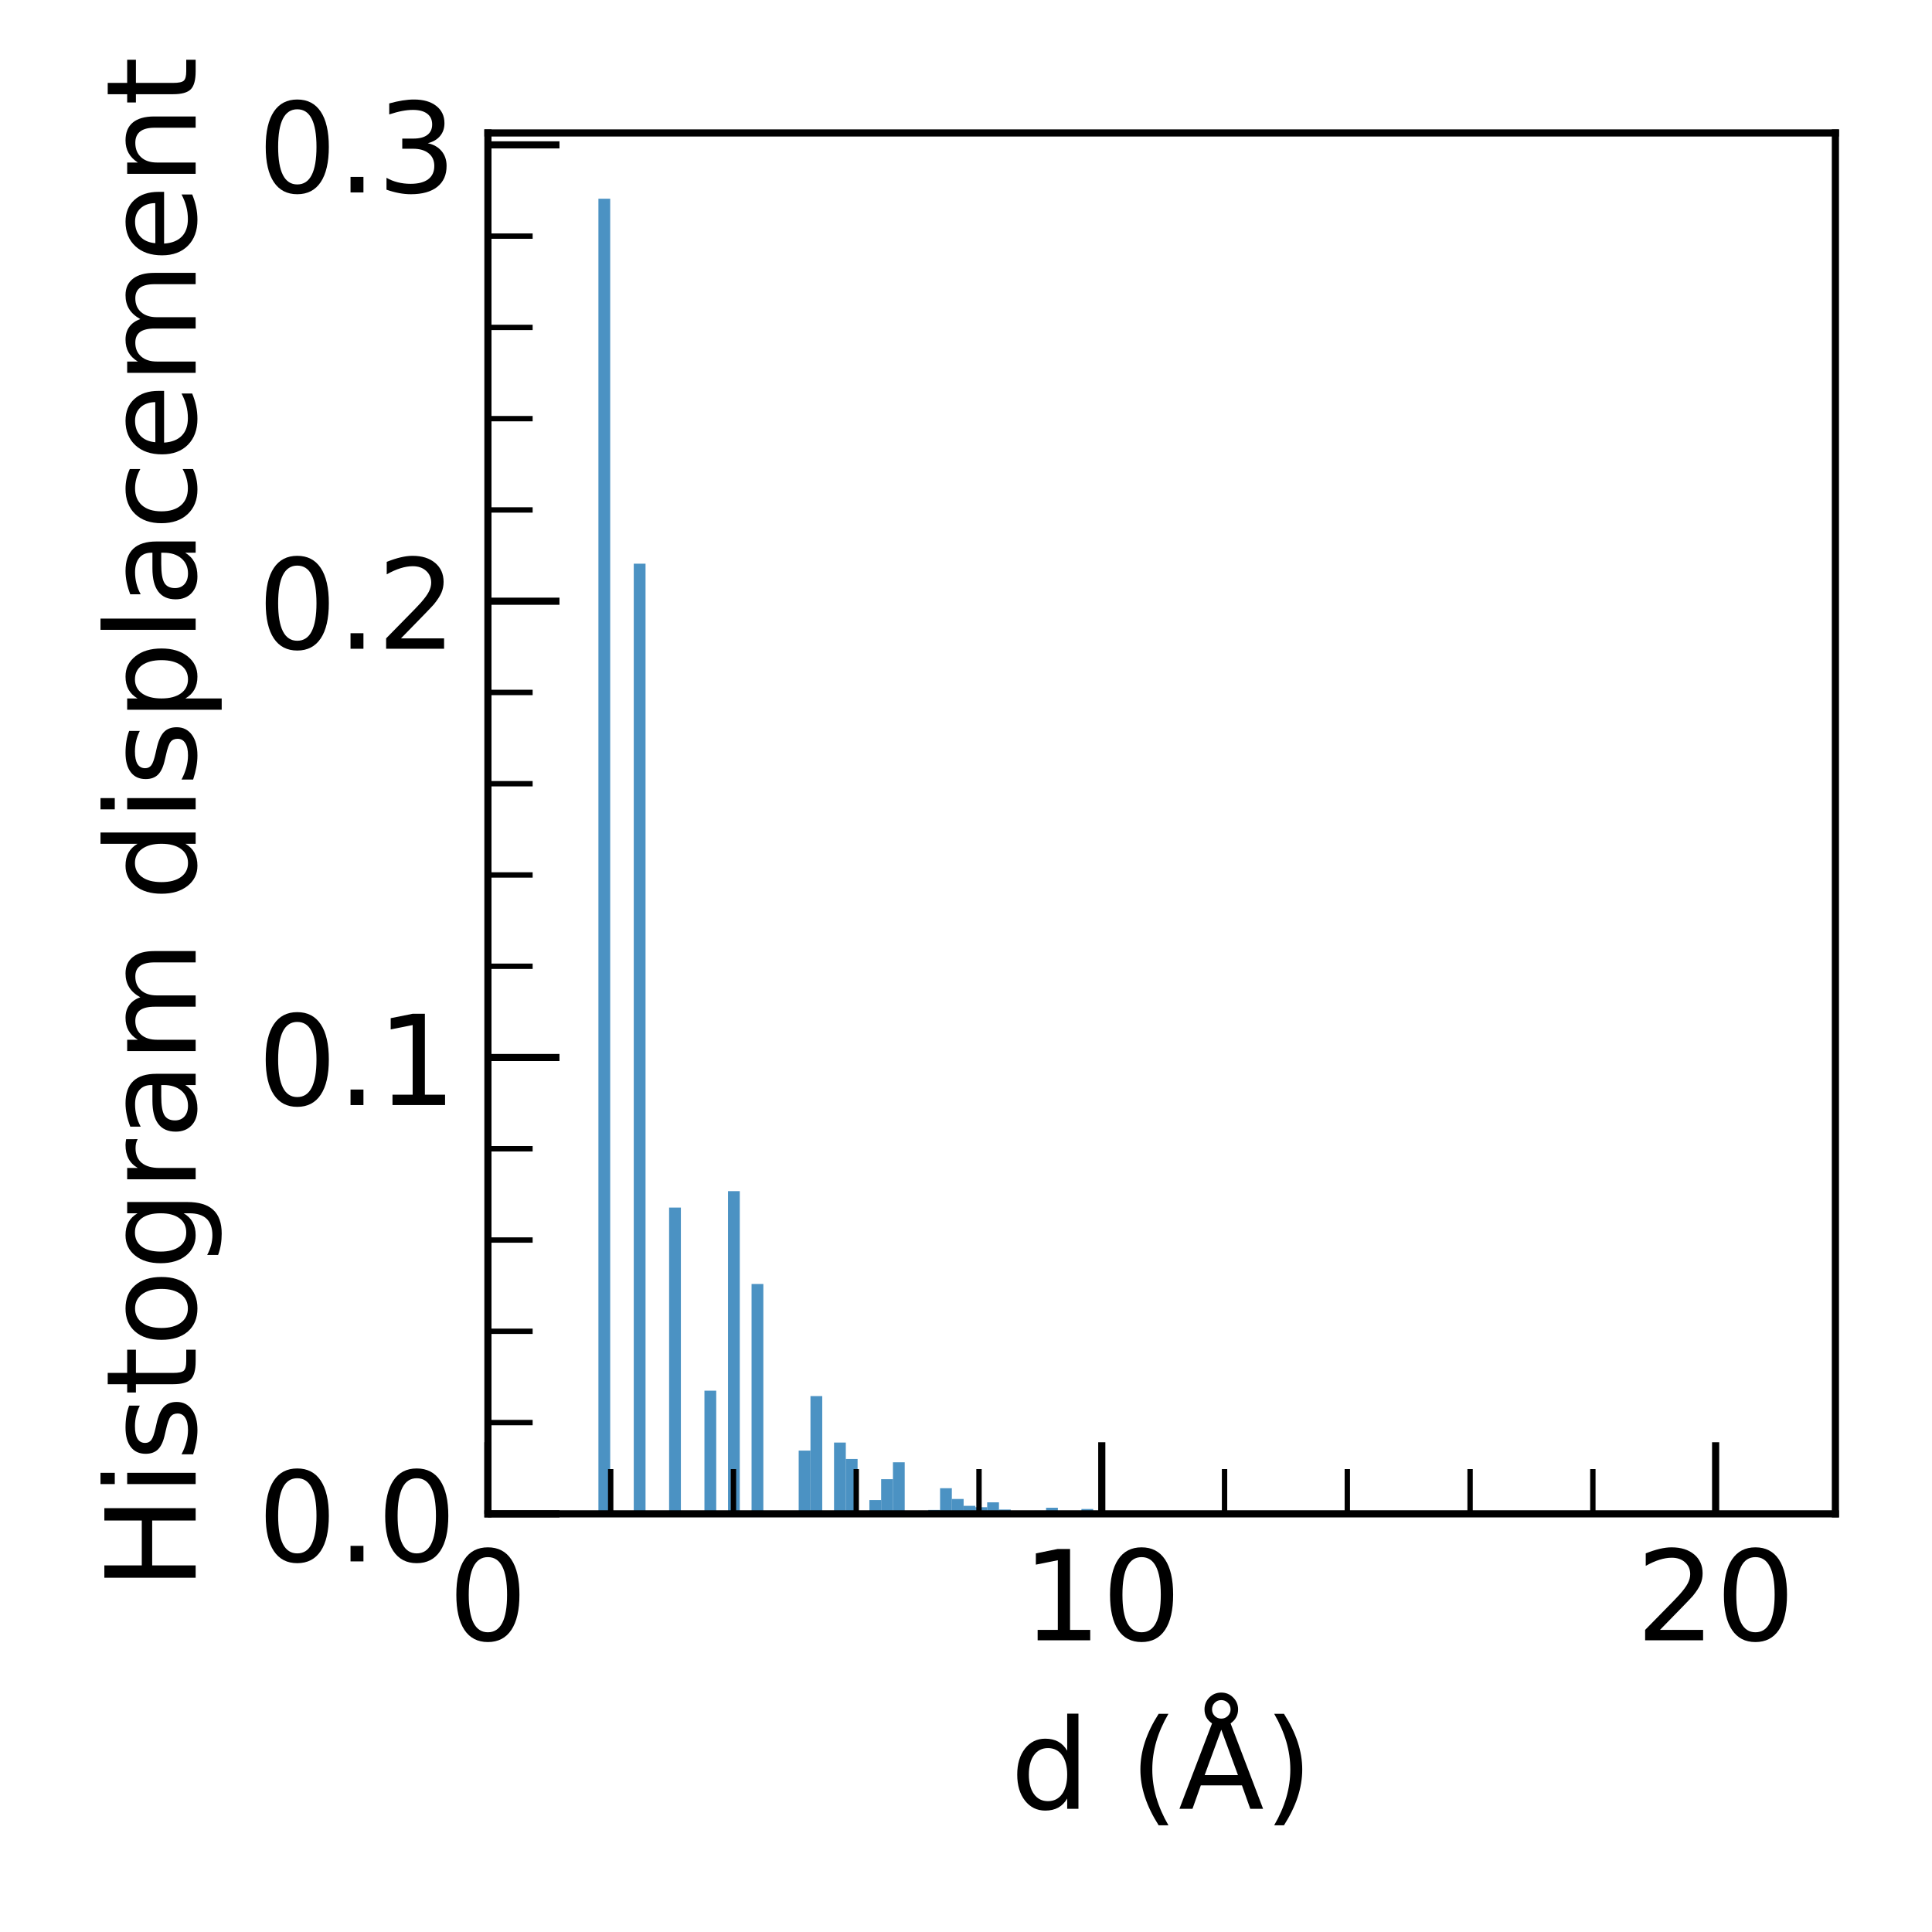 <?xml version="1.0" encoding="utf-8" standalone="no"?>
<!DOCTYPE svg PUBLIC "-//W3C//DTD SVG 1.1//EN"
  "http://www.w3.org/Graphics/SVG/1.1/DTD/svg11.dtd">
<!-- Created with matplotlib (https://matplotlib.org/) -->
<svg height="216pt" version="1.1" viewBox="0 0 216 216" width="216pt" xmlns="http://www.w3.org/2000/svg" xmlns:xlink="http://www.w3.org/1999/xlink">
 <defs>
  <style type="text/css">
*{stroke-linecap:butt;stroke-linejoin:round;}
  </style>
 </defs>
 <g id="figure_1">
  <g id="patch_1">
   <path d="M 0 216 
L 216 216 
L 216 0 
L 0 0 
z
" style="fill:none;"/>
  </g>
  <g id="axes_1">
   <g id="patch_2">
    <path d="M 54.55 169.247 
L 205.2 169.247 
L 205.2 14.864 
L 54.55 14.864 
z
" style="fill:none;"/>
   </g>
   <g id="patch_3">
    <path clip-path="url(#p56eae4c08d)" d="M 66.903 169.247 
L 68.221 169.247 
L 68.221 22.216 
L 66.903 22.216 
z
" style="fill:#1f77b4;opacity:0.8;"/>
   </g>
   <g id="patch_4">
    <path clip-path="url(#p56eae4c08d)" d="M 68.221 169.247 
L 69.538 169.247 
L 69.538 169.247 
L 68.221 169.247 
z
" style="fill:#1f77b4;opacity:0.8;"/>
   </g>
   <g id="patch_5">
    <path clip-path="url(#p56eae4c08d)" d="M 69.538 169.247 
L 70.855 169.247 
L 70.855 169.247 
L 69.538 169.247 
z
" style="fill:#1f77b4;opacity:0.8;"/>
   </g>
   <g id="patch_6">
    <path clip-path="url(#p56eae4c08d)" d="M 70.855 169.247 
L 72.172 169.247 
L 72.172 63.02 
L 70.855 63.02 
z
" style="fill:#1f77b4;opacity:0.8;"/>
   </g>
   <g id="patch_7">
    <path clip-path="url(#p56eae4c08d)" d="M 72.172 169.247 
L 73.489 169.247 
L 73.489 169.247 
L 72.172 169.247 
z
" style="fill:#1f77b4;opacity:0.8;"/>
   </g>
   <g id="patch_8">
    <path clip-path="url(#p56eae4c08d)" d="M 73.489 169.247 
L 74.806 169.247 
L 74.806 169.247 
L 73.489 169.247 
z
" style="fill:#1f77b4;opacity:0.8;"/>
   </g>
   <g id="patch_9">
    <path clip-path="url(#p56eae4c08d)" d="M 74.806 169.247 
L 76.123 169.247 
L 76.123 135.011 
L 74.806 135.011 
z
" style="fill:#1f77b4;opacity:0.8;"/>
   </g>
   <g id="patch_10">
    <path clip-path="url(#p56eae4c08d)" d="M 76.123 169.247 
L 77.44 169.247 
L 77.44 169.247 
L 76.123 169.247 
z
" style="fill:#1f77b4;opacity:0.8;"/>
   </g>
   <g id="patch_11">
    <path clip-path="url(#p56eae4c08d)" d="M 77.44 169.247 
L 78.757 169.247 
L 78.757 169.247 
L 77.44 169.247 
z
" style="fill:#1f77b4;opacity:0.8;"/>
   </g>
   <g id="patch_12">
    <path clip-path="url(#p56eae4c08d)" d="M 78.757 169.247 
L 80.075 169.247 
L 80.075 155.479 
L 78.757 155.479 
z
" style="fill:#1f77b4;opacity:0.8;"/>
   </g>
   <g id="patch_13">
    <path clip-path="url(#p56eae4c08d)" d="M 80.075 169.247 
L 81.392 169.247 
L 81.392 169.247 
L 80.075 169.247 
z
" style="fill:#1f77b4;opacity:0.8;"/>
   </g>
   <g id="patch_14">
    <path clip-path="url(#p56eae4c08d)" d="M 81.392 169.247 
L 82.709 169.247 
L 82.709 133.172 
L 81.392 133.172 
z
" style="fill:#1f77b4;opacity:0.8;"/>
   </g>
   <g id="patch_15">
    <path clip-path="url(#p56eae4c08d)" d="M 82.709 169.247 
L 84.026 169.247 
L 84.026 169.247 
L 82.709 169.247 
z
" style="fill:#1f77b4;opacity:0.8;"/>
   </g>
   <g id="patch_16">
    <path clip-path="url(#p56eae4c08d)" d="M 84.026 169.247 
L 85.343 169.247 
L 85.343 143.548 
L 84.026 143.548 
z
" style="fill:#1f77b4;opacity:0.8;"/>
   </g>
   <g id="patch_17">
    <path clip-path="url(#p56eae4c08d)" d="M 85.343 169.247 
L 86.66 169.247 
L 86.66 169.247 
L 85.343 169.247 
z
" style="fill:#1f77b4;opacity:0.8;"/>
   </g>
   <g id="patch_18">
    <path clip-path="url(#p56eae4c08d)" d="M 86.66 169.247 
L 87.977 169.247 
L 87.977 169.247 
L 86.66 169.247 
z
" style="fill:#1f77b4;opacity:0.8;"/>
   </g>
   <g id="patch_19">
    <path clip-path="url(#p56eae4c08d)" d="M 87.977 169.247 
L 89.294 169.247 
L 89.294 169.247 
L 87.977 169.247 
z
" style="fill:#1f77b4;opacity:0.8;"/>
   </g>
   <g id="patch_20">
    <path clip-path="url(#p56eae4c08d)" d="M 89.294 169.247 
L 90.611 169.247 
L 90.611 162.176 
L 89.294 162.176 
z
" style="fill:#1f77b4;opacity:0.8;"/>
   </g>
   <g id="patch_21">
    <path clip-path="url(#p56eae4c08d)" d="M 90.611 169.247 
L 91.929 169.247 
L 91.929 156.085 
L 90.611 156.085 
z
" style="fill:#1f77b4;opacity:0.8;"/>
   </g>
   <g id="patch_22">
    <path clip-path="url(#p56eae4c08d)" d="M 91.929 169.247 
L 93.246 169.247 
L 93.246 169.247 
L 91.929 169.247 
z
" style="fill:#1f77b4;opacity:0.8;"/>
   </g>
   <g id="patch_23">
    <path clip-path="url(#p56eae4c08d)" d="M 93.246 169.247 
L 94.563 169.247 
L 94.563 161.279 
L 93.246 161.279 
z
" style="fill:#1f77b4;opacity:0.8;"/>
   </g>
   <g id="patch_24">
    <path clip-path="url(#p56eae4c08d)" d="M 94.563 169.247 
L 95.88 169.247 
L 95.88 163.119 
L 94.563 163.119 
z
" style="fill:#1f77b4;opacity:0.8;"/>
   </g>
   <g id="patch_25">
    <path clip-path="url(#p56eae4c08d)" d="M 95.88 169.247 
L 97.197 169.247 
L 97.197 169.247 
L 95.88 169.247 
z
" style="fill:#1f77b4;opacity:0.8;"/>
   </g>
   <g id="patch_26">
    <path clip-path="url(#p56eae4c08d)" d="M 97.197 169.247 
L 98.514 169.247 
L 98.514 167.707 
L 97.197 167.707 
z
" style="fill:#1f77b4;opacity:0.8;"/>
   </g>
   <g id="patch_27">
    <path clip-path="url(#p56eae4c08d)" d="M 98.514 169.247 
L 99.831 169.247 
L 99.831 165.374 
L 98.514 165.374 
z
" style="fill:#1f77b4;opacity:0.8;"/>
   </g>
   <g id="patch_28">
    <path clip-path="url(#p56eae4c08d)" d="M 99.831 169.247 
L 101.148 169.247 
L 101.148 163.484 
L 99.831 163.484 
z
" style="fill:#1f77b4;opacity:0.8;"/>
   </g>
   <g id="patch_29">
    <path clip-path="url(#p56eae4c08d)" d="M 101.148 169.247 
L 102.465 169.247 
L 102.465 169.247 
L 101.148 169.247 
z
" style="fill:#1f77b4;opacity:0.8;"/>
   </g>
   <g id="patch_30">
    <path clip-path="url(#p56eae4c08d)" d="M 102.465 169.247 
L 103.783 169.247 
L 103.783 169.247 
L 102.465 169.247 
z
" style="fill:#1f77b4;opacity:0.8;"/>
   </g>
   <g id="patch_31">
    <path clip-path="url(#p56eae4c08d)" d="M 103.783 169.247 
L 105.1 169.247 
L 105.1 168.815 
L 103.783 168.815 
z
" style="fill:#1f77b4;opacity:0.8;"/>
   </g>
   <g id="patch_32">
    <path clip-path="url(#p56eae4c08d)" d="M 105.1 169.247 
L 106.417 169.247 
L 106.417 166.385 
L 105.1 166.385 
z
" style="fill:#1f77b4;opacity:0.8;"/>
   </g>
   <g id="patch_33">
    <path clip-path="url(#p56eae4c08d)" d="M 106.417 169.247 
L 107.734 169.247 
L 107.734 167.586 
L 106.417 167.586 
z
" style="fill:#1f77b4;opacity:0.8;"/>
   </g>
   <g id="patch_34">
    <path clip-path="url(#p56eae4c08d)" d="M 107.734 169.247 
L 109.051 169.247 
L 109.051 168.356 
L 107.734 168.356 
z
" style="fill:#1f77b4;opacity:0.8;"/>
   </g>
   <g id="patch_35">
    <path clip-path="url(#p56eae4c08d)" d="M 109.051 169.247 
L 110.368 169.247 
L 110.368 168.506 
L 109.051 168.506 
z
" style="fill:#1f77b4;opacity:0.8;"/>
   </g>
   <g id="patch_36">
    <path clip-path="url(#p56eae4c08d)" d="M 110.368 169.247 
L 111.685 169.247 
L 111.685 167.962 
L 110.368 167.962 
z
" style="fill:#1f77b4;opacity:0.8;"/>
   </g>
   <g id="patch_37">
    <path clip-path="url(#p56eae4c08d)" d="M 111.685 169.247 
L 113.002 169.247 
L 113.002 168.77 
L 111.685 168.77 
z
" style="fill:#1f77b4;opacity:0.8;"/>
   </g>
   <g id="patch_38">
    <path clip-path="url(#p56eae4c08d)" d="M 113.002 169.247 
L 114.319 169.247 
L 114.319 169.247 
L 113.002 169.247 
z
" style="fill:#1f77b4;opacity:0.8;"/>
   </g>
   <g id="patch_39">
    <path clip-path="url(#p56eae4c08d)" d="M 114.319 169.247 
L 115.637 169.247 
L 115.637 168.96 
L 114.319 168.96 
z
" style="fill:#1f77b4;opacity:0.8;"/>
   </g>
   <g id="patch_40">
    <path clip-path="url(#p56eae4c08d)" d="M 115.637 169.247 
L 116.954 169.247 
L 116.954 168.909 
L 115.637 168.909 
z
" style="fill:#1f77b4;opacity:0.8;"/>
   </g>
   <g id="patch_41">
    <path clip-path="url(#p56eae4c08d)" d="M 116.954 169.247 
L 118.271 169.247 
L 118.271 168.567 
L 116.954 168.567 
z
" style="fill:#1f77b4;opacity:0.8;"/>
   </g>
   <g id="patch_42">
    <path clip-path="url(#p56eae4c08d)" d="M 118.271 169.247 
L 119.588 169.247 
L 119.588 169.012 
L 118.271 169.012 
z
" style="fill:#1f77b4;opacity:0.8;"/>
   </g>
   <g id="patch_43">
    <path clip-path="url(#p56eae4c08d)" d="M 119.588 169.247 
L 120.905 169.247 
L 120.905 169.247 
L 119.588 169.247 
z
" style="fill:#1f77b4;opacity:0.8;"/>
   </g>
   <g id="patch_44">
    <path clip-path="url(#p56eae4c08d)" d="M 120.905 169.247 
L 122.222 169.247 
L 122.222 168.709 
L 120.905 168.709 
z
" style="fill:#1f77b4;opacity:0.8;"/>
   </g>
   <g id="patch_45">
    <path clip-path="url(#p56eae4c08d)" d="M 122.222 169.247 
L 123.539 169.247 
L 123.539 169.247 
L 122.222 169.247 
z
" style="fill:#1f77b4;opacity:0.8;"/>
   </g>
   <g id="patch_46">
    <path clip-path="url(#p56eae4c08d)" d="M 123.539 169.247 
L 124.856 169.247 
L 124.856 169.214 
L 123.539 169.214 
z
" style="fill:#1f77b4;opacity:0.8;"/>
   </g>
   <g id="patch_47">
    <path clip-path="url(#p56eae4c08d)" d="M 124.856 169.247 
L 126.173 169.247 
L 126.173 169.137 
L 124.856 169.137 
z
" style="fill:#1f77b4;opacity:0.8;"/>
   </g>
   <g id="patch_48">
    <path clip-path="url(#p56eae4c08d)" d="M 126.173 169.247 
L 127.491 169.247 
L 127.491 169.151 
L 126.173 169.151 
z
" style="fill:#1f77b4;opacity:0.8;"/>
   </g>
   <g id="patch_49">
    <path clip-path="url(#p56eae4c08d)" d="M 127.491 169.247 
L 128.808 169.247 
L 128.808 169.129 
L 127.491 169.129 
z
" style="fill:#1f77b4;opacity:0.8;"/>
   </g>
   <g id="patch_50">
    <path clip-path="url(#p56eae4c08d)" d="M 128.808 169.247 
L 130.125 169.247 
L 130.125 169.211 
L 128.808 169.211 
z
" style="fill:#1f77b4;opacity:0.8;"/>
   </g>
   <g id="patch_51">
    <path clip-path="url(#p56eae4c08d)" d="M 130.125 169.247 
L 131.442 169.247 
L 131.442 169.203 
L 130.125 169.203 
z
" style="fill:#1f77b4;opacity:0.8;"/>
   </g>
   <g id="patch_52">
    <path clip-path="url(#p56eae4c08d)" d="M 131.442 169.247 
L 132.759 169.247 
L 132.759 169.231 
L 131.442 169.231 
z
" style="fill:#1f77b4;opacity:0.8;"/>
   </g>
   <g id="patch_53">
    <path clip-path="url(#p56eae4c08d)" d="M 132.759 169.247 
L 134.076 169.247 
L 134.076 169.172 
L 132.759 169.172 
z
" style="fill:#1f77b4;opacity:0.8;"/>
   </g>
   <g id="patch_54">
    <path clip-path="url(#p56eae4c08d)" d="M 134.076 169.247 
L 135.393 169.247 
L 135.393 169.198 
L 134.076 169.198 
z
" style="fill:#1f77b4;opacity:0.8;"/>
   </g>
   <g id="patch_55">
    <path clip-path="url(#p56eae4c08d)" d="M 135.393 169.247 
L 136.71 169.247 
L 136.71 169.229 
L 135.393 169.229 
z
" style="fill:#1f77b4;opacity:0.8;"/>
   </g>
   <g id="patch_56">
    <path clip-path="url(#p56eae4c08d)" d="M 136.71 169.247 
L 138.027 169.247 
L 138.027 169.213 
L 136.71 169.213 
z
" style="fill:#1f77b4;opacity:0.8;"/>
   </g>
   <g id="patch_57">
    <path clip-path="url(#p56eae4c08d)" d="M 138.027 169.247 
L 139.344 169.247 
L 139.344 169.236 
L 138.027 169.236 
z
" style="fill:#1f77b4;opacity:0.8;"/>
   </g>
   <g id="patch_58">
    <path clip-path="url(#p56eae4c08d)" d="M 139.344 169.247 
L 140.662 169.247 
L 140.662 169.244 
L 139.344 169.244 
z
" style="fill:#1f77b4;opacity:0.8;"/>
   </g>
   <g id="patch_59">
    <path clip-path="url(#p56eae4c08d)" d="M 140.662 169.247 
L 141.979 169.247 
L 141.979 169.208 
L 140.662 169.208 
z
" style="fill:#1f77b4;opacity:0.8;"/>
   </g>
   <g id="patch_60">
    <path clip-path="url(#p56eae4c08d)" d="M 141.979 169.247 
L 143.296 169.247 
L 143.296 169.24 
L 141.979 169.24 
z
" style="fill:#1f77b4;opacity:0.8;"/>
   </g>
   <g id="patch_61">
    <path clip-path="url(#p56eae4c08d)" d="M 143.296 169.247 
L 144.613 169.247 
L 144.613 169.232 
L 143.296 169.232 
z
" style="fill:#1f77b4;opacity:0.8;"/>
   </g>
   <g id="patch_62">
    <path clip-path="url(#p56eae4c08d)" d="M 144.613 169.247 
L 145.93 169.247 
L 145.93 169.235 
L 144.613 169.235 
z
" style="fill:#1f77b4;opacity:0.8;"/>
   </g>
   <g id="patch_63">
    <path clip-path="url(#p56eae4c08d)" d="M 145.93 169.247 
L 147.247 169.247 
L 147.247 169.237 
L 145.93 169.237 
z
" style="fill:#1f77b4;opacity:0.8;"/>
   </g>
   <g id="patch_64">
    <path clip-path="url(#p56eae4c08d)" d="M 147.247 169.247 
L 148.564 169.247 
L 148.564 169.247 
L 147.247 169.247 
z
" style="fill:#1f77b4;opacity:0.8;"/>
   </g>
   <g id="patch_65">
    <path clip-path="url(#p56eae4c08d)" d="M 148.564 169.247 
L 149.881 169.247 
L 149.881 169.238 
L 148.564 169.238 
z
" style="fill:#1f77b4;opacity:0.8;"/>
   </g>
   <g id="patch_66">
    <path clip-path="url(#p56eae4c08d)" d="M 149.881 169.247 
L 151.198 169.247 
L 151.198 169.243 
L 149.881 169.243 
z
" style="fill:#1f77b4;opacity:0.8;"/>
   </g>
   <g id="patch_67">
    <path clip-path="url(#p56eae4c08d)" d="M 151.198 169.247 
L 152.516 169.247 
L 152.516 169.242 
L 151.198 169.242 
z
" style="fill:#1f77b4;opacity:0.8;"/>
   </g>
   <g id="patch_68">
    <path clip-path="url(#p56eae4c08d)" d="M 152.516 169.247 
L 153.833 169.247 
L 153.833 169.247 
L 152.516 169.247 
z
" style="fill:#1f77b4;opacity:0.8;"/>
   </g>
   <g id="patch_69">
    <path clip-path="url(#p56eae4c08d)" d="M 153.833 169.247 
L 155.15 169.247 
L 155.15 169.247 
L 153.833 169.247 
z
" style="fill:#1f77b4;opacity:0.8;"/>
   </g>
   <g id="patch_70">
    <path clip-path="url(#p56eae4c08d)" d="M 155.15 169.247 
L 156.467 169.247 
L 156.467 169.247 
L 155.15 169.247 
z
" style="fill:#1f77b4;opacity:0.8;"/>
   </g>
   <g id="patch_71">
    <path clip-path="url(#p56eae4c08d)" d="M 156.467 169.247 
L 157.784 169.247 
L 157.784 169.247 
L 156.467 169.247 
z
" style="fill:#1f77b4;opacity:0.8;"/>
   </g>
   <g id="patch_72">
    <path clip-path="url(#p56eae4c08d)" d="M 157.784 169.247 
L 159.101 169.247 
L 159.101 169.247 
L 157.784 169.247 
z
" style="fill:#1f77b4;opacity:0.8;"/>
   </g>
   <g id="patch_73">
    <path clip-path="url(#p56eae4c08d)" d="M 159.101 169.247 
L 160.418 169.247 
L 160.418 169.244 
L 159.101 169.244 
z
" style="fill:#1f77b4;opacity:0.8;"/>
   </g>
   <g id="patch_74">
    <path clip-path="url(#p56eae4c08d)" d="M 160.418 169.247 
L 161.735 169.247 
L 161.735 169.247 
L 160.418 169.247 
z
" style="fill:#1f77b4;opacity:0.8;"/>
   </g>
   <g id="patch_75">
    <path clip-path="url(#p56eae4c08d)" d="M 161.735 169.247 
L 163.052 169.247 
L 163.052 169.247 
L 161.735 169.247 
z
" style="fill:#1f77b4;opacity:0.8;"/>
   </g>
   <g id="patch_76">
    <path clip-path="url(#p56eae4c08d)" d="M 163.052 169.247 
L 164.37 169.247 
L 164.37 169.247 
L 163.052 169.247 
z
" style="fill:#1f77b4;opacity:0.8;"/>
   </g>
   <g id="patch_77">
    <path clip-path="url(#p56eae4c08d)" d="M 164.37 169.247 
L 165.687 169.247 
L 165.687 169.247 
L 164.37 169.247 
z
" style="fill:#1f77b4;opacity:0.8;"/>
   </g>
   <g id="patch_78">
    <path clip-path="url(#p56eae4c08d)" d="M 165.687 169.247 
L 167.004 169.247 
L 167.004 169.247 
L 165.687 169.247 
z
" style="fill:#1f77b4;opacity:0.8;"/>
   </g>
   <g id="patch_79">
    <path clip-path="url(#p56eae4c08d)" d="M 167.004 169.247 
L 168.321 169.247 
L 168.321 169.247 
L 167.004 169.247 
z
" style="fill:#1f77b4;opacity:0.8;"/>
   </g>
   <g id="patch_80">
    <path clip-path="url(#p56eae4c08d)" d="M 168.321 169.247 
L 169.638 169.247 
L 169.638 169.247 
L 168.321 169.247 
z
" style="fill:#1f77b4;opacity:0.8;"/>
   </g>
   <g id="patch_81">
    <path clip-path="url(#p56eae4c08d)" d="M 169.638 169.247 
L 170.955 169.247 
L 170.955 169.247 
L 169.638 169.247 
z
" style="fill:#1f77b4;opacity:0.8;"/>
   </g>
   <g id="patch_82">
    <path clip-path="url(#p56eae4c08d)" d="M 170.955 169.247 
L 172.272 169.247 
L 172.272 169.247 
L 170.955 169.247 
z
" style="fill:#1f77b4;opacity:0.8;"/>
   </g>
   <g id="patch_83">
    <path clip-path="url(#p56eae4c08d)" d="M 172.272 169.247 
L 173.589 169.247 
L 173.589 169.247 
L 172.272 169.247 
z
" style="fill:#1f77b4;opacity:0.8;"/>
   </g>
   <g id="patch_84">
    <path clip-path="url(#p56eae4c08d)" d="M 173.589 169.247 
L 174.906 169.247 
L 174.906 169.247 
L 173.589 169.247 
z
" style="fill:#1f77b4;opacity:0.8;"/>
   </g>
   <g id="patch_85">
    <path clip-path="url(#p56eae4c08d)" d="M 174.906 169.247 
L 176.224 169.247 
L 176.224 169.247 
L 174.906 169.247 
z
" style="fill:#1f77b4;opacity:0.8;"/>
   </g>
   <g id="patch_86">
    <path clip-path="url(#p56eae4c08d)" d="M 176.224 169.247 
L 177.541 169.247 
L 177.541 169.247 
L 176.224 169.247 
z
" style="fill:#1f77b4;opacity:0.8;"/>
   </g>
   <g id="patch_87">
    <path clip-path="url(#p56eae4c08d)" d="M 177.541 169.247 
L 178.858 169.247 
L 178.858 169.247 
L 177.541 169.247 
z
" style="fill:#1f77b4;opacity:0.8;"/>
   </g>
   <g id="patch_88">
    <path clip-path="url(#p56eae4c08d)" d="M 178.858 169.247 
L 180.175 169.247 
L 180.175 169.247 
L 178.858 169.247 
z
" style="fill:#1f77b4;opacity:0.8;"/>
   </g>
   <g id="patch_89">
    <path clip-path="url(#p56eae4c08d)" d="M 180.175 169.247 
L 181.492 169.247 
L 181.492 169.247 
L 180.175 169.247 
z
" style="fill:#1f77b4;opacity:0.8;"/>
   </g>
   <g id="patch_90">
    <path clip-path="url(#p56eae4c08d)" d="M 181.492 169.247 
L 182.809 169.247 
L 182.809 169.247 
L 181.492 169.247 
z
" style="fill:#1f77b4;opacity:0.8;"/>
   </g>
   <g id="patch_91">
    <path clip-path="url(#p56eae4c08d)" d="M 182.809 169.247 
L 184.126 169.247 
L 184.126 169.247 
L 182.809 169.247 
z
" style="fill:#1f77b4;opacity:0.8;"/>
   </g>
   <g id="patch_92">
    <path clip-path="url(#p56eae4c08d)" d="M 184.126 169.247 
L 185.443 169.247 
L 185.443 169.247 
L 184.126 169.247 
z
" style="fill:#1f77b4;opacity:0.8;"/>
   </g>
   <g id="patch_93">
    <path clip-path="url(#p56eae4c08d)" d="M 185.443 169.247 
L 186.76 169.247 
L 186.76 169.247 
L 185.443 169.247 
z
" style="fill:#1f77b4;opacity:0.8;"/>
   </g>
   <g id="patch_94">
    <path clip-path="url(#p56eae4c08d)" d="M 186.76 169.247 
L 188.078 169.247 
L 188.078 169.247 
L 186.76 169.247 
z
" style="fill:#1f77b4;opacity:0.8;"/>
   </g>
   <g id="patch_95">
    <path clip-path="url(#p56eae4c08d)" d="M 188.078 169.247 
L 189.395 169.247 
L 189.395 169.247 
L 188.078 169.247 
z
" style="fill:#1f77b4;opacity:0.8;"/>
   </g>
   <g id="patch_96">
    <path clip-path="url(#p56eae4c08d)" d="M 189.395 169.247 
L 190.712 169.247 
L 190.712 169.247 
L 189.395 169.247 
z
" style="fill:#1f77b4;opacity:0.8;"/>
   </g>
   <g id="patch_97">
    <path clip-path="url(#p56eae4c08d)" d="M 190.712 169.247 
L 192.029 169.247 
L 192.029 169.247 
L 190.712 169.247 
z
" style="fill:#1f77b4;opacity:0.8;"/>
   </g>
   <g id="patch_98">
    <path clip-path="url(#p56eae4c08d)" d="M 192.029 169.247 
L 193.346 169.247 
L 193.346 169.247 
L 192.029 169.247 
z
" style="fill:#1f77b4;opacity:0.8;"/>
   </g>
   <g id="patch_99">
    <path clip-path="url(#p56eae4c08d)" d="M 193.346 169.247 
L 194.663 169.247 
L 194.663 169.247 
L 193.346 169.247 
z
" style="fill:#1f77b4;opacity:0.8;"/>
   </g>
   <g id="patch_100">
    <path clip-path="url(#p56eae4c08d)" d="M 194.663 169.247 
L 195.98 169.247 
L 195.98 169.247 
L 194.663 169.247 
z
" style="fill:#1f77b4;opacity:0.8;"/>
   </g>
   <g id="patch_101">
    <path clip-path="url(#p56eae4c08d)" d="M 195.98 169.247 
L 197.297 169.247 
L 197.297 169.247 
L 195.98 169.247 
z
" style="fill:#1f77b4;opacity:0.8;"/>
   </g>
   <g id="patch_102">
    <path clip-path="url(#p56eae4c08d)" d="M 197.297 169.247 
L 198.614 169.247 
L 198.614 169.246 
L 197.297 169.246 
z
" style="fill:#1f77b4;opacity:0.8;"/>
   </g>
   <g id="matplotlib.axis_1">
    <g id="xtick_1">
     <g id="line2d_1">
      <defs>
       <path d="M 0 0 
L 0 -8 
" id="mdc904e62ac" style="stroke:#000000;stroke-width:0.8;"/>
      </defs>
      <g>
       <use style="stroke:#000000;stroke-width:0.8;" x="54.55" xlink:href="#mdc904e62ac" y="169.247"/>
      </g>
     </g>
     <g id="text_1">
      <!-- 0 -->
      <defs>
       <path d="M 31.781 66.406 
Q 24.172 66.406 20.328 58.906 
Q 16.5 51.422 16.5 36.375 
Q 16.5 21.391 20.328 13.891 
Q 24.172 6.391 31.781 6.391 
Q 39.453 6.391 43.281 13.891 
Q 47.125 21.391 47.125 36.375 
Q 47.125 51.422 43.281 58.906 
Q 39.453 66.406 31.781 66.406 
z
M 31.781 74.219 
Q 44.047 74.219 50.516 64.516 
Q 56.984 54.828 56.984 36.375 
Q 56.984 17.969 50.516 8.266 
Q 44.047 -1.422 31.781 -1.422 
Q 19.531 -1.422 13.062 8.266 
Q 6.594 17.969 6.594 36.375 
Q 6.594 54.828 13.062 64.516 
Q 19.531 74.219 31.781 74.219 
z
" id="DejaVuSans-48"/>
      </defs>
      <g transform="translate(50.096 183.385)scale(0.14 -0.14)">
       <use xlink:href="#DejaVuSans-48"/>
      </g>
     </g>
    </g>
    <g id="xtick_2">
     <g id="line2d_2">
      <g>
       <use style="stroke:#000000;stroke-width:0.8;" x="123.18" xlink:href="#mdc904e62ac" y="169.247"/>
      </g>
     </g>
     <g id="text_2">
      <!-- 10 -->
      <defs>
       <path d="M 12.406 8.297 
L 28.516 8.297 
L 28.516 63.922 
L 10.984 60.406 
L 10.984 69.391 
L 28.422 72.906 
L 38.281 72.906 
L 38.281 8.297 
L 54.391 8.297 
L 54.391 0 
L 12.406 0 
z
" id="DejaVuSans-49"/>
      </defs>
      <g transform="translate(114.273 183.385)scale(0.14 -0.14)">
       <use xlink:href="#DejaVuSans-49"/>
       <use x="63.623" xlink:href="#DejaVuSans-48"/>
      </g>
     </g>
    </g>
    <g id="xtick_3">
     <g id="line2d_3">
      <g>
       <use style="stroke:#000000;stroke-width:0.8;" x="191.81" xlink:href="#mdc904e62ac" y="169.247"/>
      </g>
     </g>
     <g id="text_3">
      <!-- 20 -->
      <defs>
       <path d="M 19.188 8.297 
L 53.609 8.297 
L 53.609 0 
L 7.328 0 
L 7.328 8.297 
Q 12.938 14.109 22.625 23.891 
Q 32.328 33.688 34.812 36.531 
Q 39.547 41.844 41.422 45.531 
Q 43.312 49.219 43.312 52.781 
Q 43.312 58.594 39.234 62.25 
Q 35.156 65.922 28.609 65.922 
Q 23.969 65.922 18.812 64.312 
Q 13.672 62.703 7.812 59.422 
L 7.812 69.391 
Q 13.766 71.781 18.938 73 
Q 24.125 74.219 28.422 74.219 
Q 39.75 74.219 46.484 68.547 
Q 53.219 62.891 53.219 53.422 
Q 53.219 48.922 51.531 44.891 
Q 49.859 40.875 45.406 35.406 
Q 44.188 33.984 37.641 27.219 
Q 31.109 20.453 19.188 8.297 
z
" id="DejaVuSans-50"/>
      </defs>
      <g transform="translate(182.903 183.385)scale(0.14 -0.14)">
       <use xlink:href="#DejaVuSans-50"/>
       <use x="63.623" xlink:href="#DejaVuSans-48"/>
      </g>
     </g>
    </g>
    <g id="xtick_4">
     <g id="line2d_4">
      <defs>
       <path d="M 0 0 
L 0 -5 
" id="m9e949caaa3" style="stroke:#000000;stroke-width:0.6;"/>
      </defs>
      <g>
       <use style="stroke:#000000;stroke-width:0.6;" x="68.276" xlink:href="#m9e949caaa3" y="169.247"/>
      </g>
     </g>
    </g>
    <g id="xtick_5">
     <g id="line2d_5">
      <g>
       <use style="stroke:#000000;stroke-width:0.6;" x="82.002" xlink:href="#m9e949caaa3" y="169.247"/>
      </g>
     </g>
    </g>
    <g id="xtick_6">
     <g id="line2d_6">
      <g>
       <use style="stroke:#000000;stroke-width:0.6;" x="95.728" xlink:href="#m9e949caaa3" y="169.247"/>
      </g>
     </g>
    </g>
    <g id="xtick_7">
     <g id="line2d_7">
      <g>
       <use style="stroke:#000000;stroke-width:0.6;" x="109.454" xlink:href="#m9e949caaa3" y="169.247"/>
      </g>
     </g>
    </g>
    <g id="xtick_8">
     <g id="line2d_8">
      <g>
       <use style="stroke:#000000;stroke-width:0.6;" x="136.906" xlink:href="#m9e949caaa3" y="169.247"/>
      </g>
     </g>
    </g>
    <g id="xtick_9">
     <g id="line2d_9">
      <g>
       <use style="stroke:#000000;stroke-width:0.6;" x="150.632" xlink:href="#m9e949caaa3" y="169.247"/>
      </g>
     </g>
    </g>
    <g id="xtick_10">
     <g id="line2d_10">
      <g>
       <use style="stroke:#000000;stroke-width:0.6;" x="164.358" xlink:href="#m9e949caaa3" y="169.247"/>
      </g>
     </g>
    </g>
    <g id="xtick_11">
     <g id="line2d_11">
      <g>
       <use style="stroke:#000000;stroke-width:0.6;" x="178.084" xlink:href="#m9e949caaa3" y="169.247"/>
      </g>
     </g>
    </g>
    <g id="text_4">
     <!-- d (Å) -->
     <defs>
      <path d="M 45.406 46.391 
L 45.406 75.984 
L 54.391 75.984 
L 54.391 0 
L 45.406 0 
L 45.406 8.203 
Q 42.578 3.328 38.25 0.953 
Q 33.938 -1.422 27.875 -1.422 
Q 17.969 -1.422 11.734 6.484 
Q 5.516 14.406 5.516 27.297 
Q 5.516 40.188 11.734 48.094 
Q 17.969 56 27.875 56 
Q 33.938 56 38.25 53.625 
Q 42.578 51.266 45.406 46.391 
z
M 14.797 27.297 
Q 14.797 17.391 18.875 11.75 
Q 22.953 6.109 30.078 6.109 
Q 37.203 6.109 41.297 11.75 
Q 45.406 17.391 45.406 27.297 
Q 45.406 37.203 41.297 42.844 
Q 37.203 48.484 30.078 48.484 
Q 22.953 48.484 18.875 42.844 
Q 14.797 37.203 14.797 27.297 
z
" id="DejaVuSans-100"/>
      <path id="DejaVuSans-32"/>
      <path d="M 31 75.875 
Q 24.469 64.656 21.281 53.656 
Q 18.109 42.672 18.109 31.391 
Q 18.109 20.125 21.312 9.062 
Q 24.516 -2 31 -13.188 
L 23.188 -13.188 
Q 15.875 -1.703 12.234 9.375 
Q 8.594 20.453 8.594 31.391 
Q 8.594 42.281 12.203 53.312 
Q 15.828 64.359 23.188 75.875 
z
" id="DejaVuSans-40"/>
      <path d="M 41.609 79.391 
Q 41.609 82.469 39.422 84.641 
Q 37.25 86.812 34.188 86.812 
Q 31.062 86.812 28.938 84.688 
Q 26.812 82.562 26.812 79.391 
Q 26.812 76.312 28.953 74.156 
Q 31.109 72.016 34.188 72.016 
Q 37.25 72.016 39.422 74.156 
Q 41.609 76.312 41.609 79.391 
z
M 34.188 63.188 
L 20.906 26.906 
L 47.516 26.906 
z
M 26.812 68.219 
Q 23.828 70.219 22.312 73.016 
Q 20.797 75.828 20.797 79.391 
Q 20.797 85.016 24.672 88.922 
Q 28.562 92.828 34.188 92.828 
Q 39.75 92.828 43.672 88.891 
Q 47.609 84.969 47.609 79.391 
Q 47.609 75.984 46.062 73.094 
Q 44.531 70.219 41.609 68.219 
L 67.578 0 
L 57.328 0 
L 50.688 18.703 
L 17.828 18.703 
L 11.188 0 
L 0.781 0 
z
" id="DejaVuSans-197"/>
      <path d="M 8.016 75.875 
L 15.828 75.875 
Q 23.141 64.359 26.781 53.312 
Q 30.422 42.281 30.422 31.391 
Q 30.422 20.453 26.781 9.375 
Q 23.141 -1.703 15.828 -13.188 
L 8.016 -13.188 
Q 14.5 -2 17.703 9.062 
Q 20.906 20.125 20.906 31.391 
Q 20.906 42.672 17.703 53.656 
Q 14.5 64.656 8.016 75.875 
z
" id="DejaVuSans-41"/>
     </defs>
     <g transform="translate(112.956 202.227)scale(0.14 -0.14)">
      <use xlink:href="#DejaVuSans-100"/>
      <use x="63.477" xlink:href="#DejaVuSans-32"/>
      <use x="95.264" xlink:href="#DejaVuSans-40"/>
      <use x="134.277" xlink:href="#DejaVuSans-197"/>
      <use x="202.686" xlink:href="#DejaVuSans-41"/>
     </g>
    </g>
   </g>
   <g id="matplotlib.axis_2">
    <g id="ytick_1">
     <g id="line2d_12">
      <defs>
       <path d="M 0 0 
L 8 0 
" id="m265edb5c8e" style="stroke:#000000;stroke-width:0.8;"/>
      </defs>
      <g>
       <use style="stroke:#000000;stroke-width:0.8;" x="54.55" xlink:href="#m265edb5c8e" y="169.247"/>
      </g>
     </g>
     <g id="text_5">
      <!-- 0.0 -->
      <defs>
       <path d="M 10.688 12.406 
L 21 12.406 
L 21 0 
L 10.688 0 
z
" id="DejaVuSans-46"/>
      </defs>
      <g transform="translate(28.786 174.566)scale(0.14 -0.14)">
       <use xlink:href="#DejaVuSans-48"/>
       <use x="63.623" xlink:href="#DejaVuSans-46"/>
       <use x="95.41" xlink:href="#DejaVuSans-48"/>
      </g>
     </g>
    </g>
    <g id="ytick_2">
     <g id="line2d_13">
      <g>
       <use style="stroke:#000000;stroke-width:0.8;" x="54.55" xlink:href="#m265edb5c8e" y="118.23"/>
      </g>
     </g>
     <g id="text_6">
      <!-- 0.1 -->
      <g transform="translate(28.786 123.549)scale(0.14 -0.14)">
       <use xlink:href="#DejaVuSans-48"/>
       <use x="63.623" xlink:href="#DejaVuSans-46"/>
       <use x="95.41" xlink:href="#DejaVuSans-49"/>
      </g>
     </g>
    </g>
    <g id="ytick_3">
     <g id="line2d_14">
      <g>
       <use style="stroke:#000000;stroke-width:0.8;" x="54.55" xlink:href="#m265edb5c8e" y="67.214"/>
      </g>
     </g>
     <g id="text_7">
      <!-- 0.2 -->
      <g transform="translate(28.786 72.532)scale(0.14 -0.14)">
       <use xlink:href="#DejaVuSans-48"/>
       <use x="63.623" xlink:href="#DejaVuSans-46"/>
       <use x="95.41" xlink:href="#DejaVuSans-50"/>
      </g>
     </g>
    </g>
    <g id="ytick_4">
     <g id="line2d_15">
      <g>
       <use style="stroke:#000000;stroke-width:0.8;" x="54.55" xlink:href="#m265edb5c8e" y="16.197"/>
      </g>
     </g>
     <g id="text_8">
      <!-- 0.3 -->
      <defs>
       <path d="M 40.578 39.312 
Q 47.656 37.797 51.625 33 
Q 55.609 28.219 55.609 21.188 
Q 55.609 10.406 48.188 4.484 
Q 40.766 -1.422 27.094 -1.422 
Q 22.516 -1.422 17.656 -0.516 
Q 12.797 0.391 7.625 2.203 
L 7.625 11.719 
Q 11.719 9.328 16.594 8.109 
Q 21.484 6.891 26.812 6.891 
Q 36.078 6.891 40.938 10.547 
Q 45.797 14.203 45.797 21.188 
Q 45.797 27.641 41.281 31.266 
Q 36.766 34.906 28.719 34.906 
L 20.219 34.906 
L 20.219 43.016 
L 29.109 43.016 
Q 36.375 43.016 40.234 45.922 
Q 44.094 48.828 44.094 54.297 
Q 44.094 59.906 40.109 62.906 
Q 36.141 65.922 28.719 65.922 
Q 24.656 65.922 20.016 65.031 
Q 15.375 64.156 9.812 62.312 
L 9.812 71.094 
Q 15.438 72.656 20.344 73.438 
Q 25.25 74.219 29.594 74.219 
Q 40.828 74.219 47.359 69.109 
Q 53.906 64.016 53.906 55.328 
Q 53.906 49.266 50.438 45.094 
Q 46.969 40.922 40.578 39.312 
z
" id="DejaVuSans-51"/>
      </defs>
      <g transform="translate(28.786 21.516)scale(0.14 -0.14)">
       <use xlink:href="#DejaVuSans-48"/>
       <use x="63.623" xlink:href="#DejaVuSans-46"/>
       <use x="95.41" xlink:href="#DejaVuSans-51"/>
      </g>
     </g>
    </g>
    <g id="ytick_5">
     <g id="line2d_16">
      <defs>
       <path d="M 0 0 
L 5 0 
" id="md58b28699d" style="stroke:#000000;stroke-width:0.6;"/>
      </defs>
      <g>
       <use style="stroke:#000000;stroke-width:0.6;" x="54.55" xlink:href="#md58b28699d" y="159.044"/>
      </g>
     </g>
    </g>
    <g id="ytick_6">
     <g id="line2d_17">
      <g>
       <use style="stroke:#000000;stroke-width:0.6;" x="54.55" xlink:href="#md58b28699d" y="148.84"/>
      </g>
     </g>
    </g>
    <g id="ytick_7">
     <g id="line2d_18">
      <g>
       <use style="stroke:#000000;stroke-width:0.6;" x="54.55" xlink:href="#md58b28699d" y="138.637"/>
      </g>
     </g>
    </g>
    <g id="ytick_8">
     <g id="line2d_19">
      <g>
       <use style="stroke:#000000;stroke-width:0.6;" x="54.55" xlink:href="#md58b28699d" y="128.434"/>
      </g>
     </g>
    </g>
    <g id="ytick_9">
     <g id="line2d_20">
      <g>
       <use style="stroke:#000000;stroke-width:0.6;" x="54.55" xlink:href="#md58b28699d" y="108.027"/>
      </g>
     </g>
    </g>
    <g id="ytick_10">
     <g id="line2d_21">
      <g>
       <use style="stroke:#000000;stroke-width:0.6;" x="54.55" xlink:href="#md58b28699d" y="97.824"/>
      </g>
     </g>
    </g>
    <g id="ytick_11">
     <g id="line2d_22">
      <g>
       <use style="stroke:#000000;stroke-width:0.6;" x="54.55" xlink:href="#md58b28699d" y="87.62"/>
      </g>
     </g>
    </g>
    <g id="ytick_12">
     <g id="line2d_23">
      <g>
       <use style="stroke:#000000;stroke-width:0.6;" x="54.55" xlink:href="#md58b28699d" y="77.417"/>
      </g>
     </g>
    </g>
    <g id="ytick_13">
     <g id="line2d_24">
      <g>
       <use style="stroke:#000000;stroke-width:0.6;" x="54.55" xlink:href="#md58b28699d" y="57.01"/>
      </g>
     </g>
    </g>
    <g id="ytick_14">
     <g id="line2d_25">
      <g>
       <use style="stroke:#000000;stroke-width:0.6;" x="54.55" xlink:href="#md58b28699d" y="46.807"/>
      </g>
     </g>
    </g>
    <g id="ytick_15">
     <g id="line2d_26">
      <g>
       <use style="stroke:#000000;stroke-width:0.6;" x="54.55" xlink:href="#md58b28699d" y="36.604"/>
      </g>
     </g>
    </g>
    <g id="ytick_16">
     <g id="line2d_27">
      <g>
       <use style="stroke:#000000;stroke-width:0.6;" x="54.55" xlink:href="#md58b28699d" y="26.4"/>
      </g>
     </g>
    </g>
    <g id="text_9">
     <!-- Histogram displacement -->
     <defs>
      <path d="M 9.812 72.906 
L 19.672 72.906 
L 19.672 43.016 
L 55.516 43.016 
L 55.516 72.906 
L 65.375 72.906 
L 65.375 0 
L 55.516 0 
L 55.516 34.719 
L 19.672 34.719 
L 19.672 0 
L 9.812 0 
z
" id="DejaVuSans-72"/>
      <path d="M 9.422 54.688 
L 18.406 54.688 
L 18.406 0 
L 9.422 0 
z
M 9.422 75.984 
L 18.406 75.984 
L 18.406 64.594 
L 9.422 64.594 
z
" id="DejaVuSans-105"/>
      <path d="M 44.281 53.078 
L 44.281 44.578 
Q 40.484 46.531 36.375 47.5 
Q 32.281 48.484 27.875 48.484 
Q 21.188 48.484 17.844 46.438 
Q 14.5 44.391 14.5 40.281 
Q 14.5 37.156 16.891 35.375 
Q 19.281 33.594 26.516 31.984 
L 29.594 31.297 
Q 39.156 29.25 43.188 25.516 
Q 47.219 21.781 47.219 15.094 
Q 47.219 7.469 41.188 3.016 
Q 35.156 -1.422 24.609 -1.422 
Q 20.219 -1.422 15.453 -0.562 
Q 10.688 0.297 5.422 2 
L 5.422 11.281 
Q 10.406 8.688 15.234 7.391 
Q 20.062 6.109 24.812 6.109 
Q 31.156 6.109 34.562 8.281 
Q 37.984 10.453 37.984 14.406 
Q 37.984 18.062 35.516 20.016 
Q 33.062 21.969 24.703 23.781 
L 21.578 24.516 
Q 13.234 26.266 9.516 29.906 
Q 5.812 33.547 5.812 39.891 
Q 5.812 47.609 11.281 51.797 
Q 16.75 56 26.812 56 
Q 31.781 56 36.172 55.266 
Q 40.578 54.547 44.281 53.078 
z
" id="DejaVuSans-115"/>
      <path d="M 18.312 70.219 
L 18.312 54.688 
L 36.812 54.688 
L 36.812 47.703 
L 18.312 47.703 
L 18.312 18.016 
Q 18.312 11.328 20.141 9.422 
Q 21.969 7.516 27.594 7.516 
L 36.812 7.516 
L 36.812 0 
L 27.594 0 
Q 17.188 0 13.234 3.875 
Q 9.281 7.766 9.281 18.016 
L 9.281 47.703 
L 2.688 47.703 
L 2.688 54.688 
L 9.281 54.688 
L 9.281 70.219 
z
" id="DejaVuSans-116"/>
      <path d="M 30.609 48.391 
Q 23.391 48.391 19.188 42.75 
Q 14.984 37.109 14.984 27.297 
Q 14.984 17.484 19.156 11.844 
Q 23.344 6.203 30.609 6.203 
Q 37.797 6.203 41.984 11.859 
Q 46.188 17.531 46.188 27.297 
Q 46.188 37.016 41.984 42.703 
Q 37.797 48.391 30.609 48.391 
z
M 30.609 56 
Q 42.328 56 49.016 48.375 
Q 55.719 40.766 55.719 27.297 
Q 55.719 13.875 49.016 6.219 
Q 42.328 -1.422 30.609 -1.422 
Q 18.844 -1.422 12.172 6.219 
Q 5.516 13.875 5.516 27.297 
Q 5.516 40.766 12.172 48.375 
Q 18.844 56 30.609 56 
z
" id="DejaVuSans-111"/>
      <path d="M 45.406 27.984 
Q 45.406 37.75 41.375 43.109 
Q 37.359 48.484 30.078 48.484 
Q 22.859 48.484 18.828 43.109 
Q 14.797 37.75 14.797 27.984 
Q 14.797 18.266 18.828 12.891 
Q 22.859 7.516 30.078 7.516 
Q 37.359 7.516 41.375 12.891 
Q 45.406 18.266 45.406 27.984 
z
M 54.391 6.781 
Q 54.391 -7.172 48.188 -13.984 
Q 42 -20.797 29.203 -20.797 
Q 24.469 -20.797 20.266 -20.094 
Q 16.062 -19.391 12.109 -17.922 
L 12.109 -9.188 
Q 16.062 -11.328 19.922 -12.344 
Q 23.781 -13.375 27.781 -13.375 
Q 36.625 -13.375 41.016 -8.766 
Q 45.406 -4.156 45.406 5.172 
L 45.406 9.625 
Q 42.625 4.781 38.281 2.391 
Q 33.938 0 27.875 0 
Q 17.828 0 11.672 7.656 
Q 5.516 15.328 5.516 27.984 
Q 5.516 40.672 11.672 48.328 
Q 17.828 56 27.875 56 
Q 33.938 56 38.281 53.609 
Q 42.625 51.219 45.406 46.391 
L 45.406 54.688 
L 54.391 54.688 
z
" id="DejaVuSans-103"/>
      <path d="M 41.109 46.297 
Q 39.594 47.172 37.812 47.578 
Q 36.031 48 33.891 48 
Q 26.266 48 22.188 43.047 
Q 18.109 38.094 18.109 28.812 
L 18.109 0 
L 9.078 0 
L 9.078 54.688 
L 18.109 54.688 
L 18.109 46.188 
Q 20.953 51.172 25.484 53.578 
Q 30.031 56 36.531 56 
Q 37.453 56 38.578 55.875 
Q 39.703 55.766 41.062 55.516 
z
" id="DejaVuSans-114"/>
      <path d="M 34.281 27.484 
Q 23.391 27.484 19.188 25 
Q 14.984 22.516 14.984 16.5 
Q 14.984 11.719 18.141 8.906 
Q 21.297 6.109 26.703 6.109 
Q 34.188 6.109 38.703 11.406 
Q 43.219 16.703 43.219 25.484 
L 43.219 27.484 
z
M 52.203 31.203 
L 52.203 0 
L 43.219 0 
L 43.219 8.297 
Q 40.141 3.328 35.547 0.953 
Q 30.953 -1.422 24.312 -1.422 
Q 15.922 -1.422 10.953 3.297 
Q 6 8.016 6 15.922 
Q 6 25.141 12.172 29.828 
Q 18.359 34.516 30.609 34.516 
L 43.219 34.516 
L 43.219 35.406 
Q 43.219 41.609 39.141 45 
Q 35.062 48.391 27.688 48.391 
Q 23 48.391 18.547 47.266 
Q 14.109 46.141 10.016 43.891 
L 10.016 52.203 
Q 14.938 54.109 19.578 55.047 
Q 24.219 56 28.609 56 
Q 40.484 56 46.344 49.844 
Q 52.203 43.703 52.203 31.203 
z
" id="DejaVuSans-97"/>
      <path d="M 52 44.188 
Q 55.375 50.25 60.062 53.125 
Q 64.75 56 71.094 56 
Q 79.641 56 84.281 50.016 
Q 88.922 44.047 88.922 33.016 
L 88.922 0 
L 79.891 0 
L 79.891 32.719 
Q 79.891 40.578 77.094 44.375 
Q 74.312 48.188 68.609 48.188 
Q 61.625 48.188 57.562 43.547 
Q 53.516 38.922 53.516 30.906 
L 53.516 0 
L 44.484 0 
L 44.484 32.719 
Q 44.484 40.625 41.703 44.406 
Q 38.922 48.188 33.109 48.188 
Q 26.219 48.188 22.156 43.531 
Q 18.109 38.875 18.109 30.906 
L 18.109 0 
L 9.078 0 
L 9.078 54.688 
L 18.109 54.688 
L 18.109 46.188 
Q 21.188 51.219 25.484 53.609 
Q 29.781 56 35.688 56 
Q 41.656 56 45.828 52.969 
Q 50 49.953 52 44.188 
z
" id="DejaVuSans-109"/>
      <path d="M 18.109 8.203 
L 18.109 -20.797 
L 9.078 -20.797 
L 9.078 54.688 
L 18.109 54.688 
L 18.109 46.391 
Q 20.953 51.266 25.266 53.625 
Q 29.594 56 35.594 56 
Q 45.562 56 51.781 48.094 
Q 58.016 40.188 58.016 27.297 
Q 58.016 14.406 51.781 6.484 
Q 45.562 -1.422 35.594 -1.422 
Q 29.594 -1.422 25.266 0.953 
Q 20.953 3.328 18.109 8.203 
z
M 48.688 27.297 
Q 48.688 37.203 44.609 42.844 
Q 40.531 48.484 33.406 48.484 
Q 26.266 48.484 22.188 42.844 
Q 18.109 37.203 18.109 27.297 
Q 18.109 17.391 22.188 11.75 
Q 26.266 6.109 33.406 6.109 
Q 40.531 6.109 44.609 11.75 
Q 48.688 17.391 48.688 27.297 
z
" id="DejaVuSans-112"/>
      <path d="M 9.422 75.984 
L 18.406 75.984 
L 18.406 0 
L 9.422 0 
z
" id="DejaVuSans-108"/>
      <path d="M 48.781 52.594 
L 48.781 44.188 
Q 44.969 46.297 41.141 47.344 
Q 37.312 48.391 33.406 48.391 
Q 24.656 48.391 19.812 42.844 
Q 14.984 37.312 14.984 27.297 
Q 14.984 17.281 19.812 11.734 
Q 24.656 6.203 33.406 6.203 
Q 37.312 6.203 41.141 7.25 
Q 44.969 8.297 48.781 10.406 
L 48.781 2.094 
Q 45.016 0.344 40.984 -0.531 
Q 36.969 -1.422 32.422 -1.422 
Q 20.062 -1.422 12.781 6.344 
Q 5.516 14.109 5.516 27.297 
Q 5.516 40.672 12.859 48.328 
Q 20.219 56 33.016 56 
Q 37.156 56 41.109 55.141 
Q 45.062 54.297 48.781 52.594 
z
" id="DejaVuSans-99"/>
      <path d="M 56.203 29.594 
L 56.203 25.203 
L 14.891 25.203 
Q 15.484 15.922 20.484 11.062 
Q 25.484 6.203 34.422 6.203 
Q 39.594 6.203 44.453 7.469 
Q 49.312 8.734 54.109 11.281 
L 54.109 2.781 
Q 49.266 0.734 44.188 -0.344 
Q 39.109 -1.422 33.891 -1.422 
Q 20.797 -1.422 13.156 6.188 
Q 5.516 13.812 5.516 26.812 
Q 5.516 40.234 12.766 48.109 
Q 20.016 56 32.328 56 
Q 43.359 56 49.781 48.891 
Q 56.203 41.797 56.203 29.594 
z
M 47.219 32.234 
Q 47.125 39.594 43.094 43.984 
Q 39.062 48.391 32.422 48.391 
Q 24.906 48.391 20.391 44.141 
Q 15.875 39.891 15.188 32.172 
z
" id="DejaVuSans-101"/>
      <path d="M 54.891 33.016 
L 54.891 0 
L 45.906 0 
L 45.906 32.719 
Q 45.906 40.484 42.875 44.328 
Q 39.844 48.188 33.797 48.188 
Q 26.516 48.188 22.312 43.547 
Q 18.109 38.922 18.109 30.906 
L 18.109 0 
L 9.078 0 
L 9.078 54.688 
L 18.109 54.688 
L 18.109 46.188 
Q 21.344 51.125 25.703 53.562 
Q 30.078 56 35.797 56 
Q 45.219 56 50.047 50.172 
Q 54.891 44.344 54.891 33.016 
z
" id="DejaVuSans-110"/>
     </defs>
     <g transform="translate(21.874 177.768)rotate(-90)scale(0.14 -0.14)">
      <use xlink:href="#DejaVuSans-72"/>
      <use x="75.195" xlink:href="#DejaVuSans-105"/>
      <use x="102.979" xlink:href="#DejaVuSans-115"/>
      <use x="155.078" xlink:href="#DejaVuSans-116"/>
      <use x="194.287" xlink:href="#DejaVuSans-111"/>
      <use x="255.469" xlink:href="#DejaVuSans-103"/>
      <use x="318.945" xlink:href="#DejaVuSans-114"/>
      <use x="360.059" xlink:href="#DejaVuSans-97"/>
      <use x="421.338" xlink:href="#DejaVuSans-109"/>
      <use x="518.75" xlink:href="#DejaVuSans-32"/>
      <use x="550.537" xlink:href="#DejaVuSans-100"/>
      <use x="614.014" xlink:href="#DejaVuSans-105"/>
      <use x="641.797" xlink:href="#DejaVuSans-115"/>
      <use x="693.896" xlink:href="#DejaVuSans-112"/>
      <use x="757.373" xlink:href="#DejaVuSans-108"/>
      <use x="785.156" xlink:href="#DejaVuSans-97"/>
      <use x="846.436" xlink:href="#DejaVuSans-99"/>
      <use x="901.416" xlink:href="#DejaVuSans-101"/>
      <use x="962.939" xlink:href="#DejaVuSans-109"/>
      <use x="1060.352" xlink:href="#DejaVuSans-101"/>
      <use x="1121.875" xlink:href="#DejaVuSans-110"/>
      <use x="1185.254" xlink:href="#DejaVuSans-116"/>
     </g>
    </g>
   </g>
   <g id="patch_103">
    <path d="M 54.55 169.247 
L 54.55 14.864 
" style="fill:none;stroke:#000000;stroke-linecap:square;stroke-linejoin:miter;stroke-width:0.8;"/>
   </g>
   <g id="patch_104">
    <path d="M 205.2 169.247 
L 205.2 14.864 
" style="fill:none;stroke:#000000;stroke-linecap:square;stroke-linejoin:miter;stroke-width:0.8;"/>
   </g>
   <g id="patch_105">
    <path d="M 54.55 169.247 
L 205.2 169.247 
" style="fill:none;stroke:#000000;stroke-linecap:square;stroke-linejoin:miter;stroke-width:0.8;"/>
   </g>
   <g id="patch_106">
    <path d="M 54.55 14.864 
L 205.2 14.864 
" style="fill:none;stroke:#000000;stroke-linecap:square;stroke-linejoin:miter;stroke-width:0.8;"/>
   </g>
  </g>
 </g>
 <defs>
  <clipPath id="p56eae4c08d">
   <rect height="154.383" width="150.65" x="54.55" y="14.864"/>
  </clipPath>
 </defs>
</svg>
